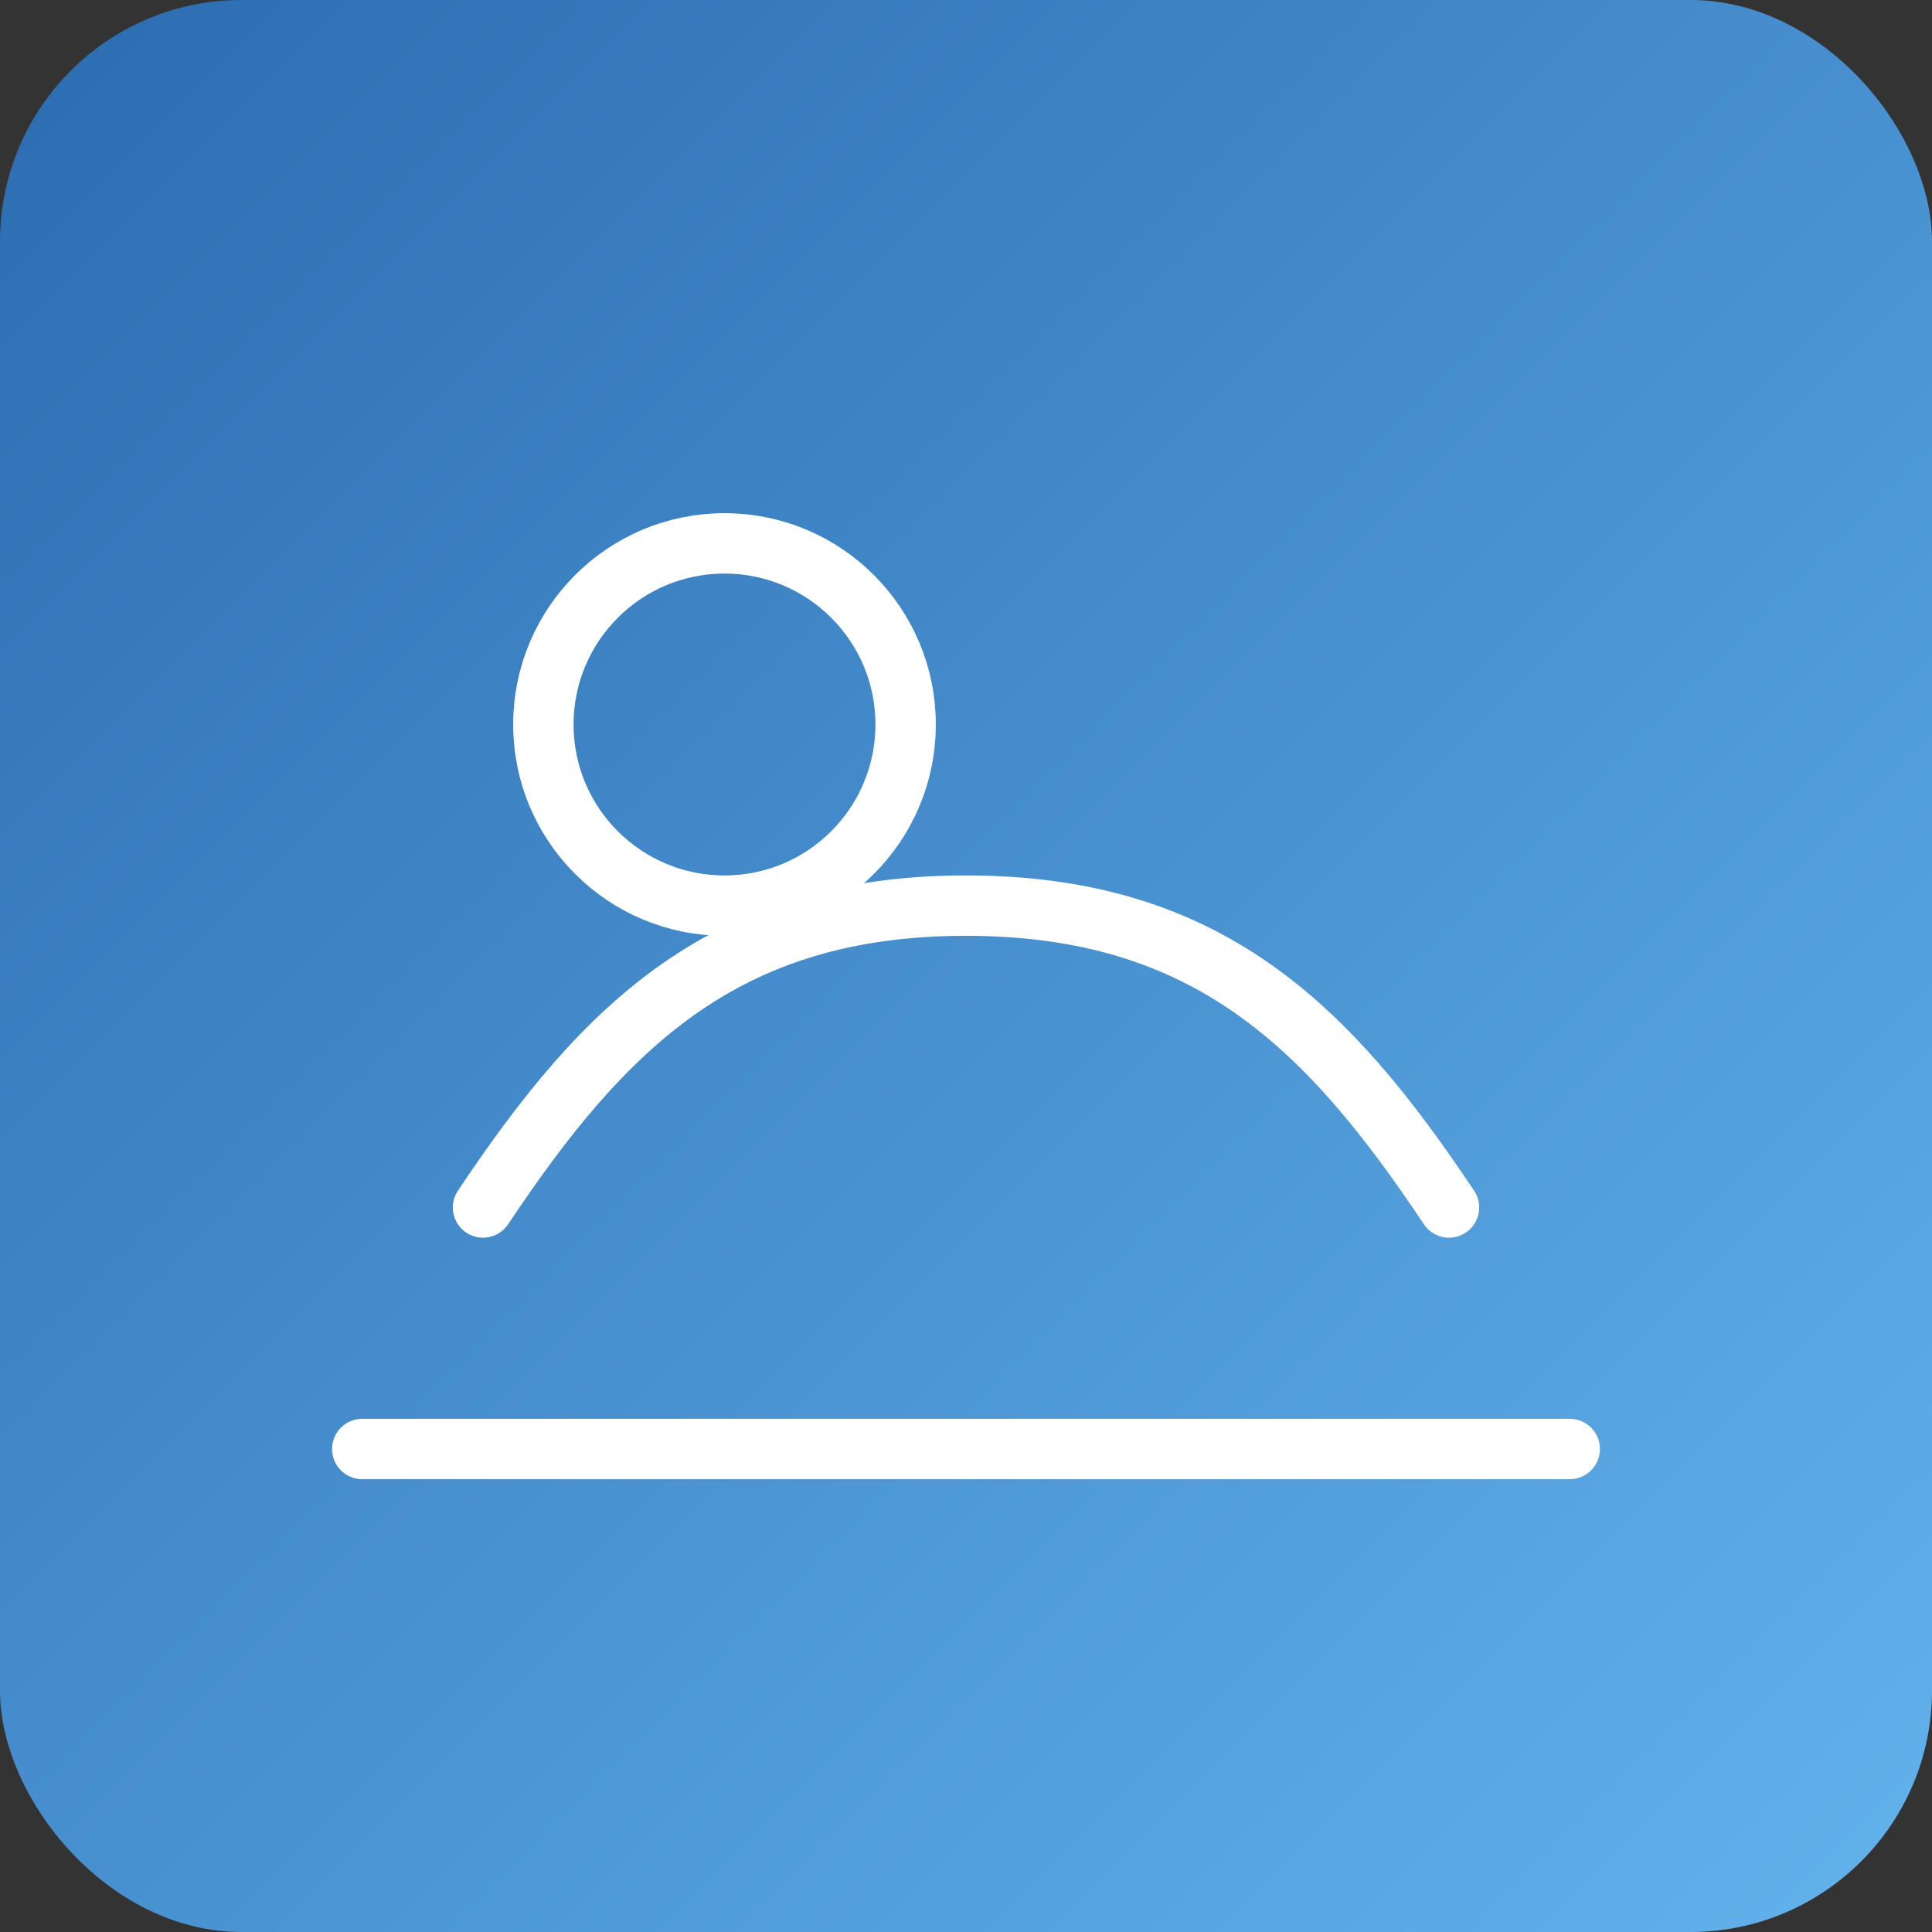 <?xml version="1.0" encoding="UTF-8"?>
<svg width="64" height="64" viewBox="0 0 64 64" xmlns="http://www.w3.org/2000/svg">
  <rect x="0" y="0" width="64" height="64" fill="#333333" stroke="none"/>
  <defs>
    <linearGradient id="grad" x1="0%" y1="0%" x2="100%" y2="100%">
      <stop offset="0%" stop-color="#2b6cb0"/>
      <stop offset="100%" stop-color="#63b3ed"/>
    </linearGradient>
  </defs>
  <rect width="64" height="64" rx="8" fill="url(#grad)"/>
  <g stroke="#ffffff" stroke-width="2" fill="none" stroke-linecap="round">
    <path d="M16 40c4-6 8-10 16-10s12 4 16 10"/>
    <circle cx="24" cy="24" r="6"/>
    <path d="M12 48h40"/>
  </g>
</svg>
